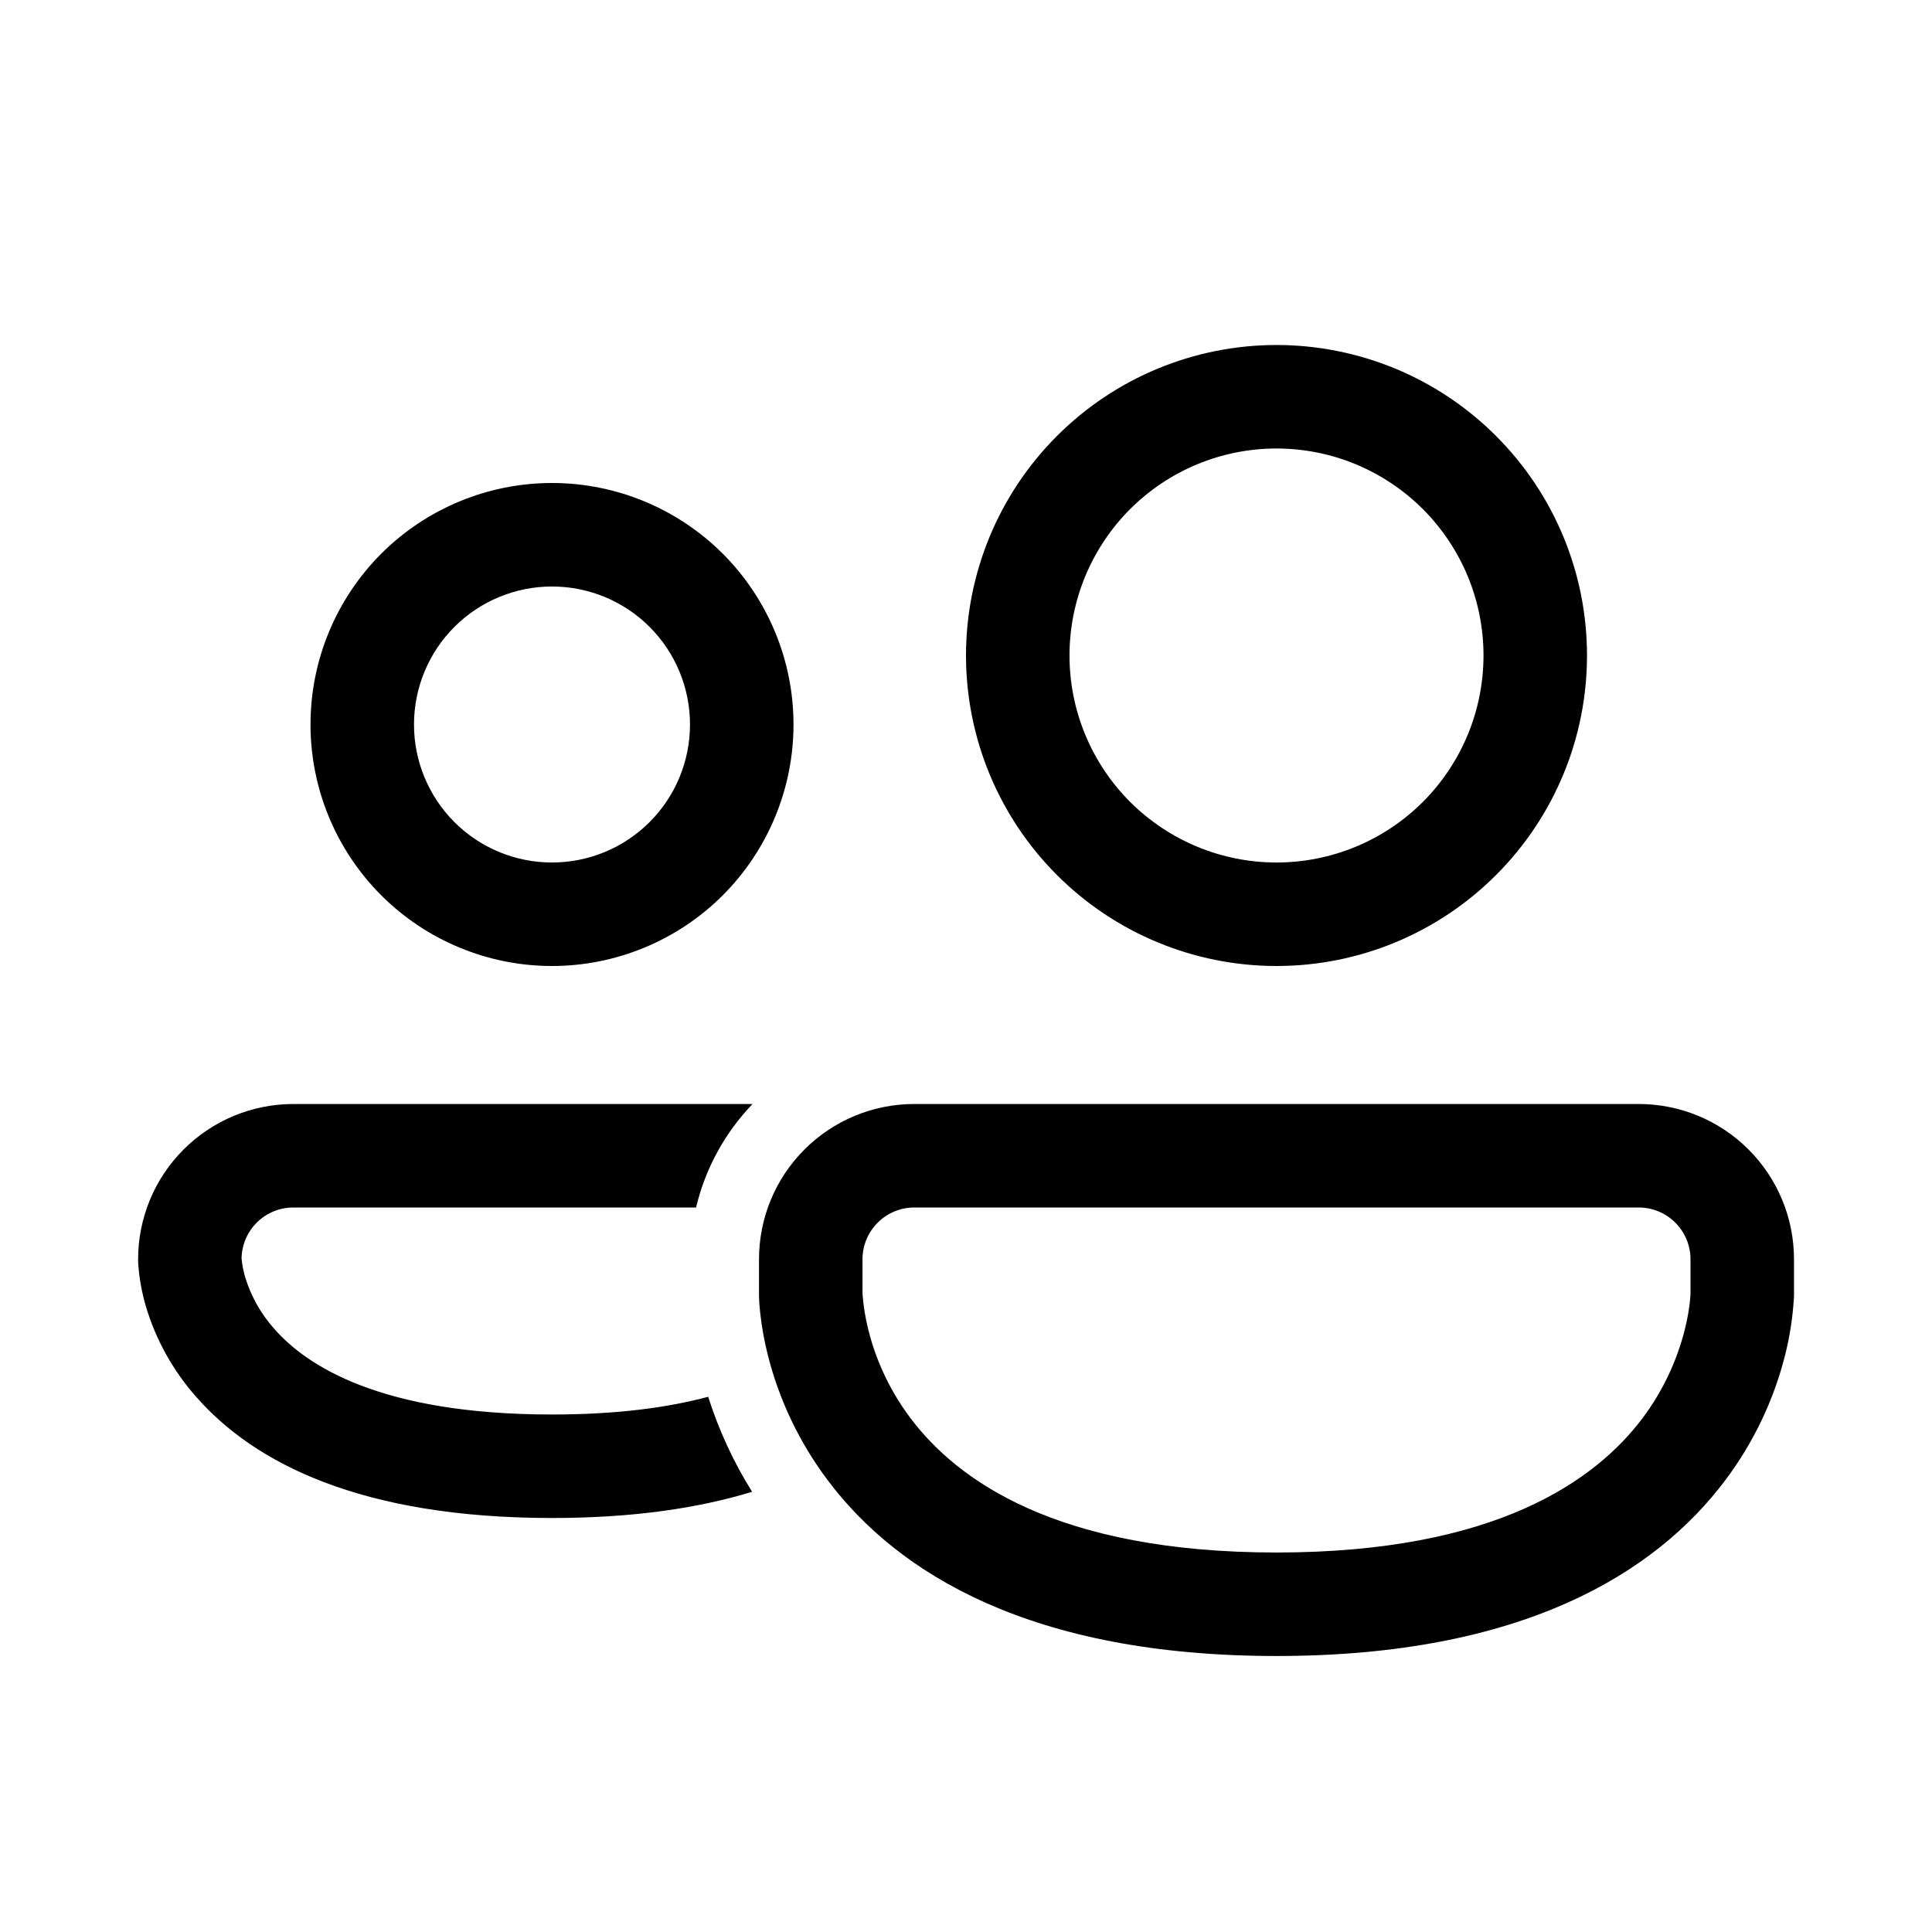 <svg width="35" height="35" viewBox="0 0 35 35" fill="none" xmlns="http://www.w3.org/2000/svg">
<path d="M23.125 6.25C23.864 6.25 24.595 6.396 25.278 6.678C25.96 6.961 26.58 7.375 27.102 7.898C27.625 8.42 28.039 9.04 28.322 9.722C28.605 10.405 28.75 11.136 28.75 11.875C28.75 12.614 28.605 13.345 28.322 14.028C28.039 14.71 27.625 15.33 27.102 15.852C26.58 16.375 25.96 16.789 25.278 17.072C24.595 17.355 23.864 17.5 23.125 17.5C21.633 17.5 20.202 16.907 19.148 15.852C18.093 14.798 17.5 13.367 17.5 11.875C17.5 10.383 18.093 8.952 19.148 7.898C20.202 6.843 21.633 6.25 23.125 6.25V6.25ZM26.875 11.875C26.875 11.383 26.778 10.895 26.59 10.44C26.401 9.985 26.125 9.572 25.777 9.223C25.428 8.875 25.015 8.599 24.56 8.41C24.105 8.222 23.617 8.125 23.125 8.125C22.633 8.125 22.145 8.222 21.69 8.41C21.235 8.599 20.822 8.875 20.473 9.223C20.125 9.572 19.849 9.985 19.66 10.44C19.472 10.895 19.375 11.383 19.375 11.875C19.375 12.87 19.77 13.823 20.473 14.527C21.177 15.23 22.13 15.625 23.125 15.625C24.12 15.625 25.073 15.23 25.777 14.527C26.48 13.823 26.875 12.87 26.875 11.875V11.875ZM10 8.75C11.16 8.75 12.273 9.211 13.094 10.031C13.914 10.852 14.375 11.965 14.375 13.125C14.375 14.285 13.914 15.398 13.094 16.219C12.273 17.039 11.16 17.5 10 17.5C8.84 17.5 7.727 17.039 6.906 16.219C6.086 15.398 5.625 14.285 5.625 13.125C5.625 11.965 6.086 10.852 6.906 10.031C7.727 9.211 8.84 8.75 10 8.75V8.75ZM12.5 13.125C12.5 12.462 12.237 11.826 11.768 11.357C11.299 10.888 10.663 10.625 10 10.625C9.337 10.625 8.701 10.888 8.232 11.357C7.763 11.826 7.5 12.462 7.5 13.125C7.5 13.788 7.763 14.424 8.232 14.893C8.701 15.362 9.337 15.625 10 15.625C10.663 15.625 11.299 15.362 11.768 14.893C12.237 14.424 12.5 13.788 12.5 13.125ZM32.5 22.812C32.5 22.067 32.204 21.351 31.676 20.824C31.149 20.296 30.433 20 29.688 20H16.562C15.817 20 15.101 20.296 14.574 20.824C14.046 21.351 13.75 22.067 13.75 22.812V23.476C13.752 23.577 13.759 23.678 13.771 23.779C13.799 24.037 13.845 24.292 13.909 24.544C14.115 25.365 14.484 26.136 14.992 26.812C16.26 28.504 18.677 30 23.125 30C27.573 30 29.99 28.504 31.258 26.812C31.766 26.136 32.134 25.364 32.34 24.544C32.422 24.217 32.474 23.884 32.496 23.547C32.498 23.524 32.499 23.5 32.5 23.476V22.812ZM30.625 23.431V23.454L30.614 23.579C30.601 23.696 30.576 23.872 30.521 24.089C30.375 24.667 30.116 25.21 29.759 25.688C28.916 26.809 27.115 28.125 23.125 28.125C19.135 28.125 17.334 26.809 16.492 25.688C16.055 25.105 15.838 24.523 15.73 24.089C15.678 23.88 15.643 23.668 15.626 23.454L15.625 23.431V22.812C15.625 22.564 15.724 22.325 15.9 22.15C16.075 21.974 16.314 21.875 16.562 21.875H29.688C29.936 21.875 30.175 21.974 30.35 22.15C30.526 22.325 30.625 22.564 30.625 22.812V23.431V23.431ZM13.625 27.025C12.659 27.321 11.466 27.5 10.002 27.5C6.54 27.5 4.605 26.505 3.554 25.305C3.133 24.83 2.822 24.269 2.641 23.661C2.57 23.416 2.524 23.164 2.505 22.909L2.502 22.85V22.812C2.502 22.067 2.799 21.351 3.326 20.824C3.854 20.296 4.569 20 5.315 20H13.633C13.14 20.514 12.78 21.157 12.61 21.875H5.314C5.067 21.875 4.831 21.972 4.655 22.145C4.48 22.318 4.38 22.553 4.376 22.8C4.387 22.913 4.409 23.026 4.441 23.135C4.546 23.481 4.725 23.8 4.966 24.07C5.555 24.745 6.9 25.625 10.002 25.625C11.179 25.625 12.102 25.499 12.829 25.304C13.021 25.908 13.289 26.487 13.625 27.025V27.025Z" fill="black"/>
</svg>
